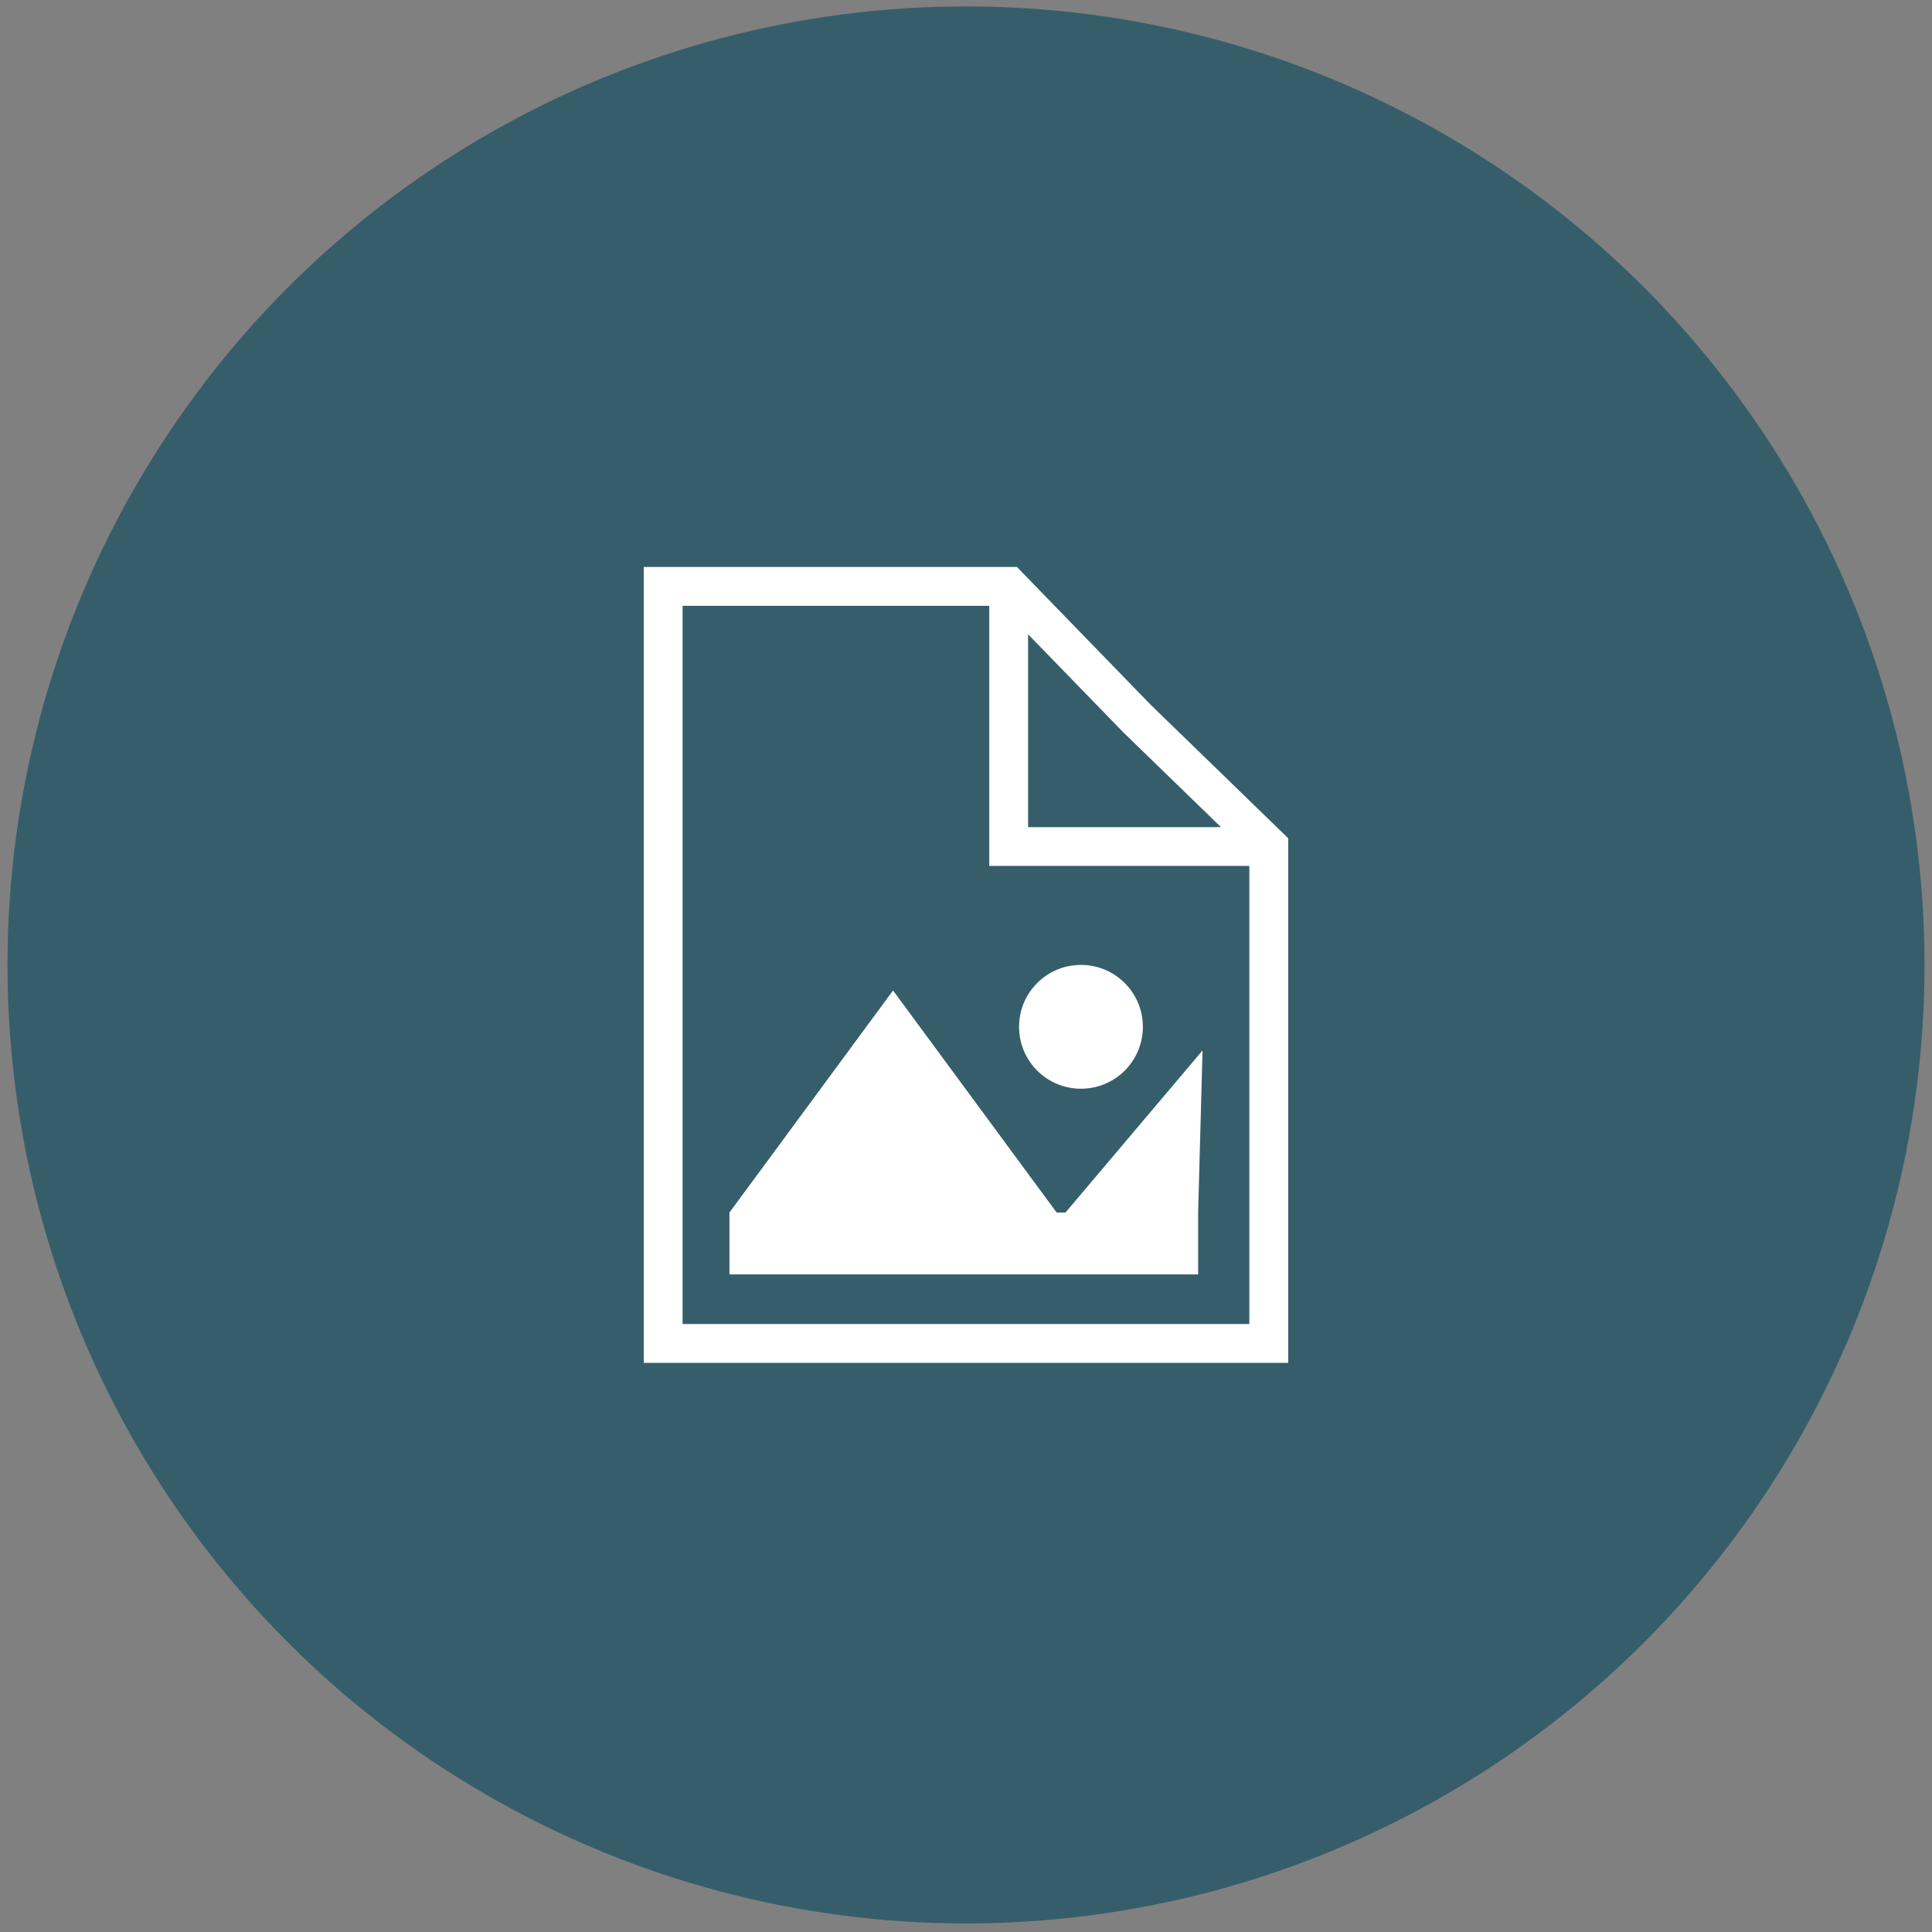 <svg width="129" height="129" viewBox="0 0 129 129" fill="none" xmlns="http://www.w3.org/2000/svg">
<rect x="0" y="0" width="129" height="129" fill="#808080" stroke="none"/>
<circle opacity="0.8" cx="64.5" cy="64.428" r="64" fill="#235564"/>
<path d="M76.835 47.062L67.901 37.857H42.984V90.998H86.016V55.972L76.835 47.062ZM68.645 42.351L75.004 48.899L81.523 55.228H68.645V42.351ZM83.424 88.406H45.576V40.45H66.053V57.815H83.418V88.406H83.424ZM59.629 66.134L70.552 80.96H71.143L80.294 70.137L79.999 80.96V85.093H48.706V80.96L59.629 66.134ZM68.043 68.561C68.043 66.276 69.891 64.428 72.176 64.428C74.461 64.428 76.309 66.276 76.309 68.561C76.309 70.846 74.461 72.694 72.176 72.694C69.891 72.694 68.043 70.846 68.043 68.561Z" fill="white"/>
</svg>
